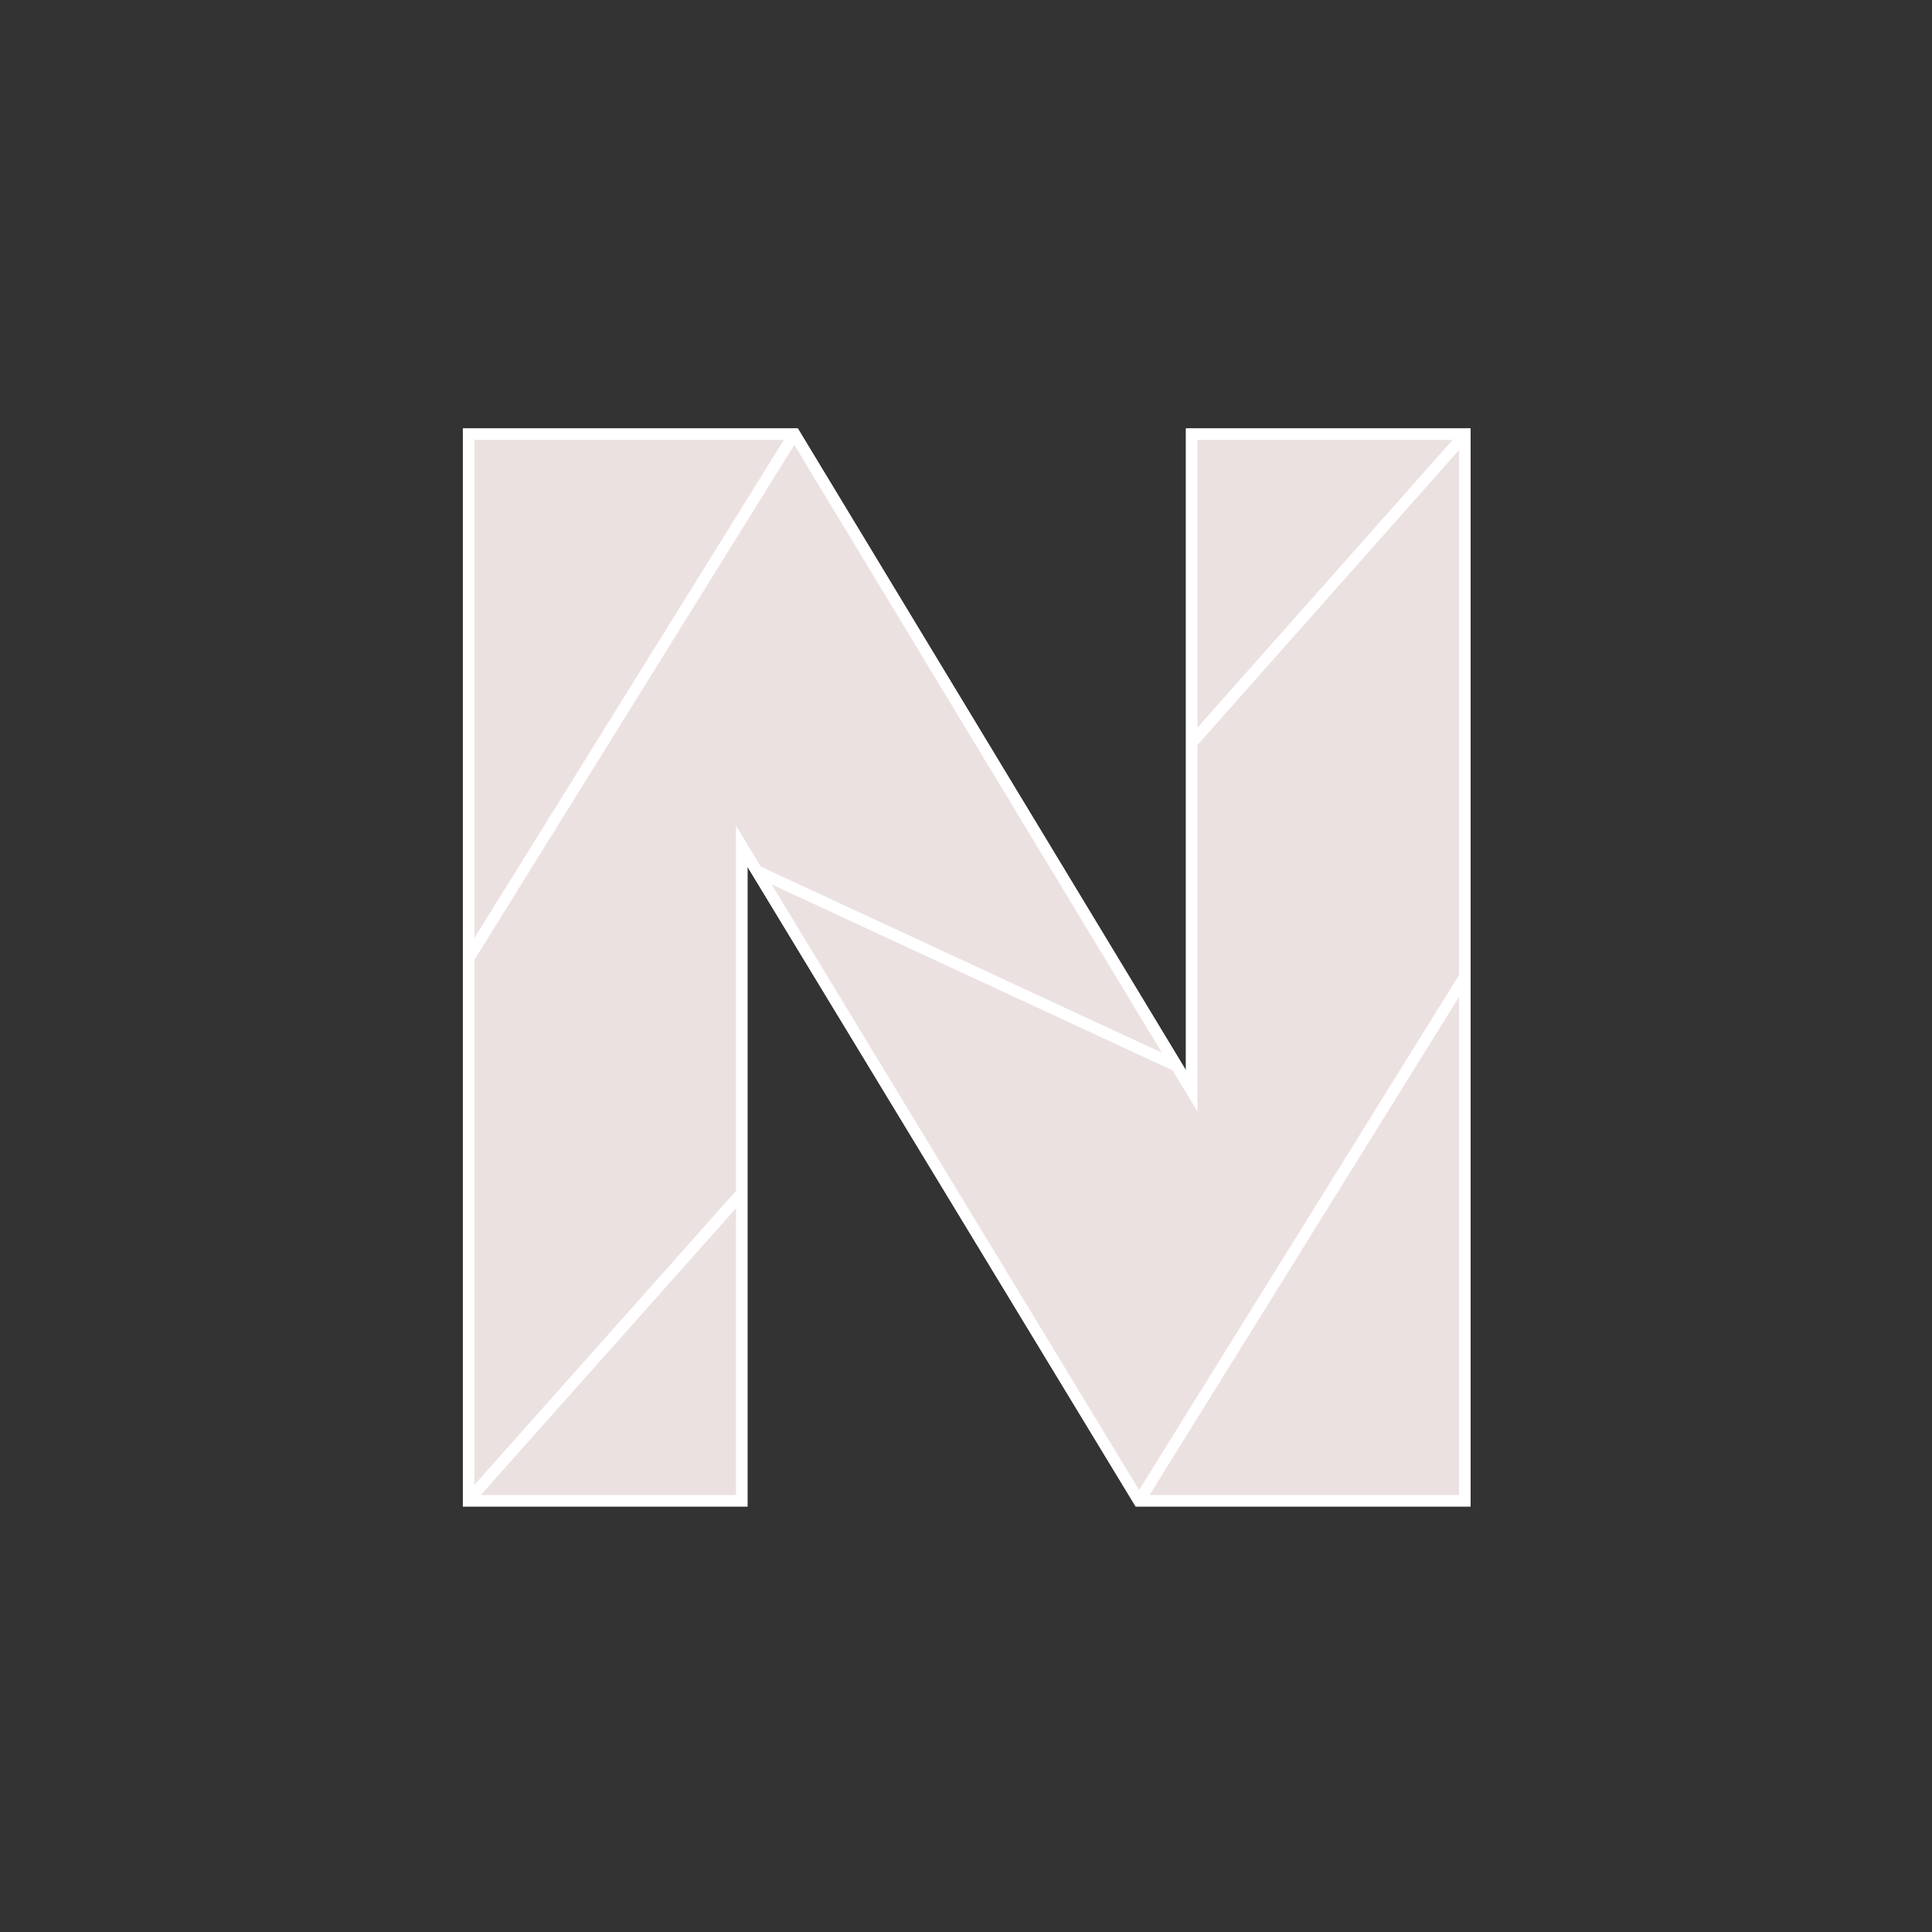 <svg id="SvgjsSvg1317" width="288" height="288" xmlns="http://www.w3.org/2000/svg" version="1.1" xmlns:xlink="http://www.w3.org/1999/xlink" xmlns:svgjs="http://svgjs.com/svgjs"><rect width="100%" height="100%" fill="#333333" stroke="none"/><defs id="SvgjsDefs1318"></defs><g id="SvgjsG1319"><svg xmlns="http://www.w3.org/2000/svg" fill="none" viewBox="0 0 168 168" width="288" height="288"><path fill="#ece1e1" d="M127.875 131H98.75L65 75.375V103.188V131H40.25V84.125V37.25H69.375L103.125 93.062V65.156V37.25H127.875V84.125V131Z" class="color000 svgShape"></path><path fill="#ffffff" fill-rule="evenodd" d="M65 75.375V131H40.25V37.25H69.375L103.125 93.062V37.25H127.875V131H98.75L65 75.375ZM67.093 76.897L99.051 129.568L126.875 84.787V39.131L104.125 64.782V96.649L101.964 93.075L67.093 76.897ZM101.037 91.543L66.162 75.363L64 71.799V103.559L41.25 129.124V83.463L69.073 38.683L101.037 91.543ZM68.165 38.25L41.25 81.568V38.25H68.165ZM41.809 130L64 105.063V130H41.809ZM104.125 63.275L126.32 38.25H104.125V63.275ZM126.875 86.682L99.96 130H126.875V86.682Z" clip-rule="evenodd" class="colorfff svgShape"></path></svg></g></svg>